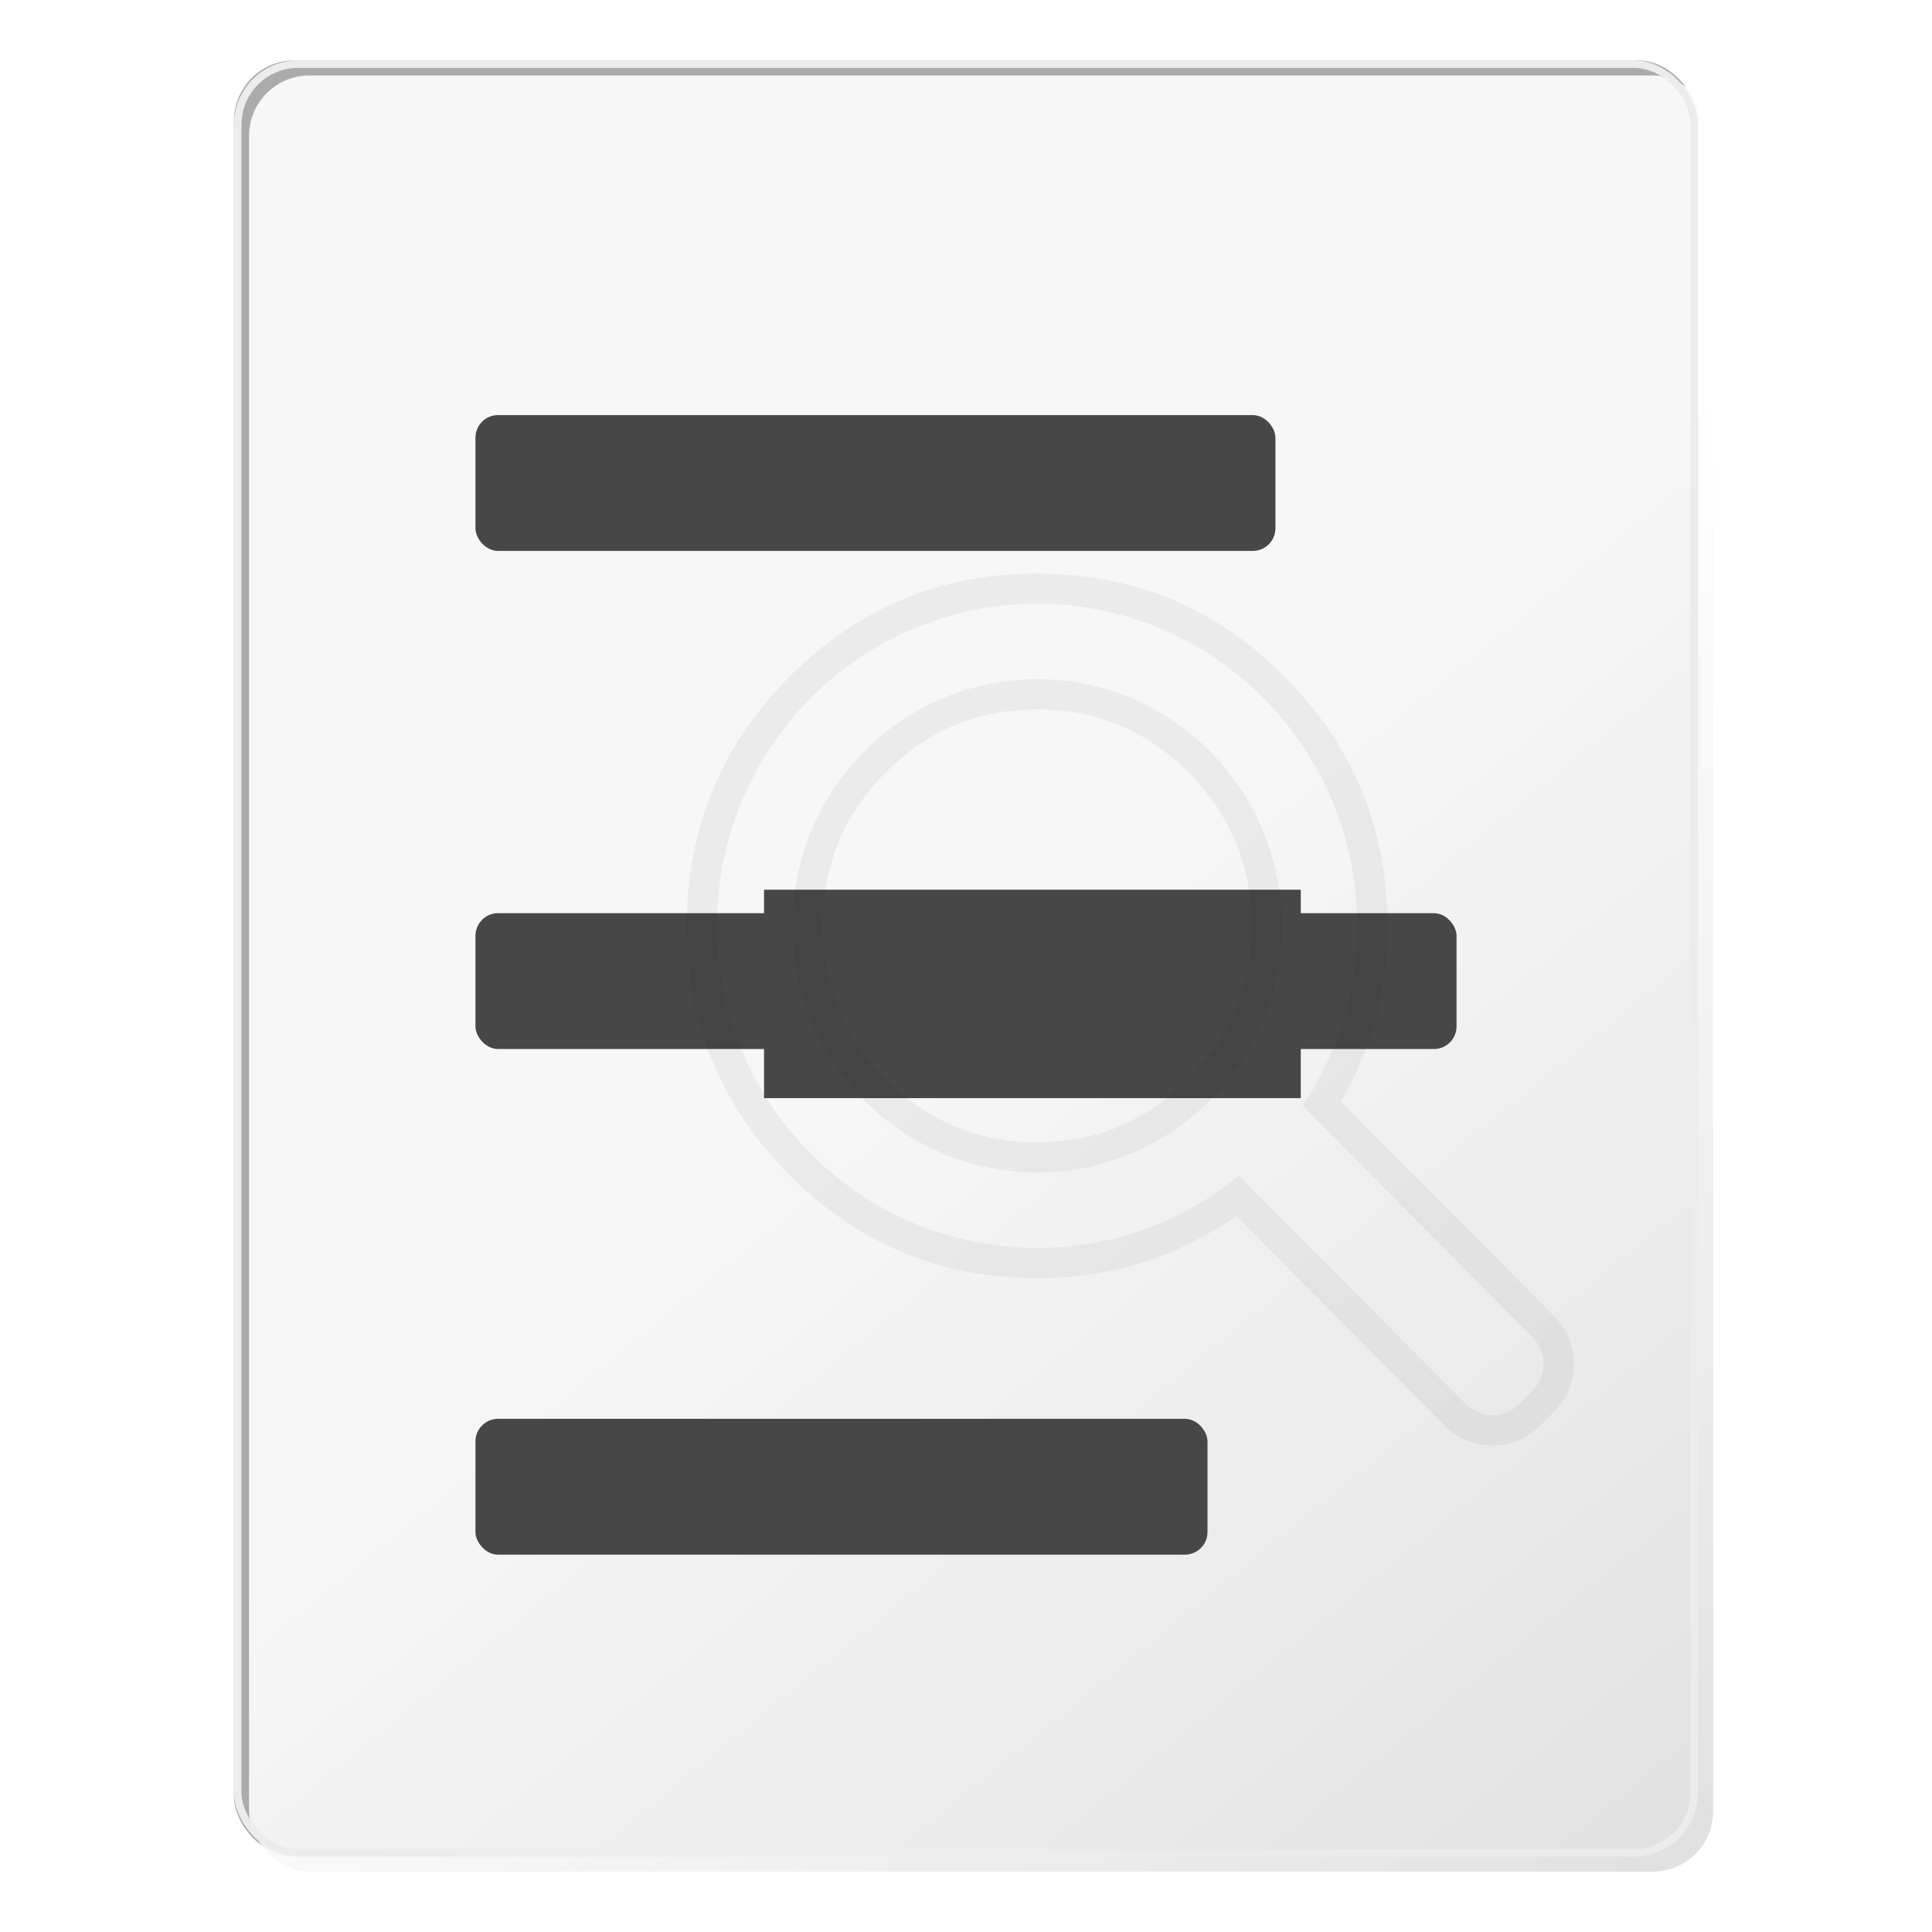 <svg width="256" height="256" viewBox="0 0 256 256" fill="none" xmlns="http://www.w3.org/2000/svg" xmlns:xlink="http://www.w3.org/1999/xlink">
	<defs>
		<filter id="filter_11_54_dd" x="29" y="6" width="202" height="246" filterUnits="userSpaceOnUse" color-interpolation-filters="sRGB">
			<feFlood flood-opacity="0" result="BackgroundImageFix"/>
			<feGaussianBlur in="BackgroundImage" stdDeviation="20"/>
			<feComposite in2="SourceAlpha" operator="in" result="effect_backgroundBlur_1"/>
			<feColorMatrix in="SourceAlpha" type="matrix" values="0 0 0 0 0 0 0 0 0 0 0 0 0 0 0 0 0 0 127 0" result="hardAlpha"/>
			<feOffset dx="2" dy="2"/>
			<feGaussianBlur stdDeviation="1.333"/>
			<feComposite in2="hardAlpha" operator="out" k2="-1" k3="1"/>
			<feColorMatrix type="matrix" values="0 0 0 0 0 0 0 0 0 0 0 0 0 0 0 0 0 0 0.25 0"/>
			<feBlend mode="normal" in2="effect_backgroundBlur_1" result="effect_dropShadow_2"/>
			<feBlend mode="normal" in="SourceGraphic" in2="effect_dropShadow_2" result="shape"/>
		</filter>
		<filter id="filter_11_6_dd" x="59" y="51" width="114" height="26" filterUnits="userSpaceOnUse" color-interpolation-filters="sRGB">
			<feFlood flood-opacity="0" result="BackgroundImageFix"/>
			<feColorMatrix in="SourceAlpha" type="matrix" values="0 0 0 0 0 0 0 0 0 0 0 0 0 0 0 0 0 0 127 0" result="hardAlpha"/>
			<feOffset dx="0" dy="4"/>
			<feGaussianBlur stdDeviation="1.333"/>
			<feComposite in2="hardAlpha" operator="out" k2="-1" k3="1"/>
			<feColorMatrix type="matrix" values="0 0 0 0 0 0 0 0 0 0 0 0 0 0 0 0 0 0 0.25 0"/>
			<feBlend mode="normal" in2="BackgroundImageFix" result="effect_dropShadow_1"/>
			<feBlend mode="normal" in="SourceGraphic" in2="effect_dropShadow_1" result="shape"/>
		</filter>
		<filter id="filter_11_7_dd" x="59" y="117" width="138" height="26" filterUnits="userSpaceOnUse" color-interpolation-filters="sRGB">
			<feFlood flood-opacity="0" result="BackgroundImageFix"/>
			<feColorMatrix in="SourceAlpha" type="matrix" values="0 0 0 0 0 0 0 0 0 0 0 0 0 0 0 0 0 0 127 0" result="hardAlpha"/>
			<feOffset dx="0" dy="4"/>
			<feGaussianBlur stdDeviation="1.333"/>
			<feComposite in2="hardAlpha" operator="out" k2="-1" k3="1"/>
			<feColorMatrix type="matrix" values="0 0 0 0 0 0 0 0 0 0 0 0 0 0 0 0 0 0 0.25 0"/>
			<feBlend mode="normal" in2="BackgroundImageFix" result="effect_dropShadow_1"/>
			<feBlend mode="normal" in="SourceGraphic" in2="effect_dropShadow_1" result="shape"/>
		</filter>
		<filter id="filter_11_8_dd" x="59" y="184" width="105" height="26" filterUnits="userSpaceOnUse" color-interpolation-filters="sRGB">
			<feFlood flood-opacity="0" result="BackgroundImageFix"/>
			<feColorMatrix in="SourceAlpha" type="matrix" values="0 0 0 0 0 0 0 0 0 0 0 0 0 0 0 0 0 0 127 0" result="hardAlpha"/>
			<feOffset dx="0" dy="4"/>
			<feGaussianBlur stdDeviation="1.333"/>
			<feComposite in2="hardAlpha" operator="out" k2="-1" k3="1"/>
			<feColorMatrix type="matrix" values="0 0 0 0 0 0 0 0 0 0 0 0 0 0 0 0 0 0 0.25 0"/>
			<feBlend mode="normal" in2="BackgroundImageFix" result="effect_dropShadow_1"/>
			<feBlend mode="normal" in="SourceGraphic" in2="effect_dropShadow_1" result="shape"/>
		</filter>
		<filter id="filter_11_10_dd" x="95.239" y="107.893" width="83.119" height="41.616" filterUnits="userSpaceOnUse" color-interpolation-filters="sRGB">
			<feFlood flood-opacity="0" result="BackgroundImageFix"/>
			<feColorMatrix in="SourceAlpha" type="matrix" values="0 0 0 0 0 0 0 0 0 0 0 0 0 0 0 0 0 0 127 0" result="hardAlpha"/>
			<feOffset dx="0" dy="4"/>
			<feGaussianBlur stdDeviation="1.333"/>
			<feComposite in2="hardAlpha" operator="out" k2="-1" k3="1"/>
			<feColorMatrix type="matrix" values="0 0 0 0 0 0 0 0 0 0 0 0 0 0 0 0 0 0 0.25 0"/>
			<feBlend mode="normal" in2="BackgroundImageFix" result="effect_dropShadow_1"/>
			<feBlend mode="normal" in="SourceGraphic" in2="effect_dropShadow_1" result="shape"/>
			<feGaussianBlur stdDeviation="2" result="effect_layerBlur_2"/>
		</filter>
		<filter id="filter_11_11_dd" x="88" y="75" width="127.52" height="125.523" filterUnits="userSpaceOnUse" color-interpolation-filters="sRGB">
			<feFlood flood-opacity="0" result="BackgroundImageFix"/>
			<feColorMatrix in="SourceAlpha" type="matrix" values="0 0 0 0 0 0 0 0 0 0 0 0 0 0 0 0 0 0 127 0" result="hardAlpha"/>
			<feOffset dx="2" dy="4"/>
			<feGaussianBlur stdDeviation="1.667"/>
			<feComposite in2="hardAlpha" operator="out" k2="-1" k3="1"/>
			<feColorMatrix type="matrix" values="0 0 0 0 0 0 0 0 0 0 0 0 0 0 0 0 0 0 0.25 0"/>
			<feBlend mode="normal" in2="BackgroundImageFix" result="effect_dropShadow_1"/>
			<feBlend mode="normal" in="SourceGraphic" in2="effect_dropShadow_1" result="shape"/>
		</filter>
		<clipPath id="clip11_1">
			<rect id="logo" width="256" height="256" fill="white" fill-opacity="0"/>
		</clipPath>
		<linearGradient id="paint_linear_11_2_0" x1="31" y1="8" x2="225.001" y2="245.999" gradientUnits="userSpaceOnUse">
			<stop stop-color="#FFFFFF"/>
			<stop offset="1" stop-color="#FFFFFF" stop-opacity="0.4"/>
		</linearGradient>
		<linearGradient id="paint_linear_11_54_0" x1="128" y1="127" x2="225" y2="246" gradientUnits="userSpaceOnUse">
			<stop stop-color="#FFFFFF" stop-opacity="0.902"/>
			<stop offset="1" stop-color="#E0E0E0"/>
		</linearGradient>
	</defs>
	<rect id="logo" width="256" height="256" fill="#FFFFFF" fill-opacity="0"/>
	<g clip-path="url(#clip11_1)">
		<rect id="rectangle 1" x="31" y="8" rx="8" width="194" height="238" fill="#ACABAB" fill-opacity="1"/>
		<rect id="rectangle 1" x="31.5" y="8.5" rx="8" width="193" height="237" stroke="url(#paint_linear_11_2_0)" stroke-opacity="0" stroke-width="1"/>
		<g filter="url(#filter_11_54_dd)">
			<rect id="rectangle 1" x="31" y="8" rx="8" width="194" height="238" fill="url(#paint_linear_11_54_0)" fill-opacity="1"/>
		</g>
		<rect id="rectangle 1" x="31.5" y="8.5" rx="8" width="193" height="237" stroke="#ECECEC" stroke-opacity="1" stroke-width="1"/>
		<g filter="url(#filter_11_6_dd)">
			<rect id="rectangle 3" x="63" y="51" rx="3" width="106" height="18" fill="#474747" fill-opacity="1"/>
		</g>
		<g filter="url(#filter_11_7_dd)">
			<rect id="rectangle 3" x="63" y="117" rx="3" width="130" height="18" fill="#474747" fill-opacity="1"/>
		</g>
		<g filter="url(#filter_11_8_dd)">
			<rect id="rectangle 3" x="63" y="184" rx="3" width="97" height="18" fill="#474747" fill-opacity="1"/>
		</g>
		<g filter="url(#filter_11_10_dd)">
			<rect id="rectangle 5" x="101.239" y="113.893" width="71.119" height="27.616" fill="#474747" fill-opacity="1"/>
		</g>
		<g filter="url(#filter_11_11_dd)">
			<mask id="mask_11_11" fill="white">
				<path id="merge" d="M137.422 80C113.993 80 95 99.109 95 122.68C95 146.251 113.993 165.36 137.422 165.36C147.564 165.36 156.874 161.779 164.173 155.807L194.237 186.054C196.184 188.012 199.34 188.012 201.287 186.054L203.06 184.27C205.006 182.312 205.006 179.136 203.06 177.178L172.603 146.536C177.175 139.726 179.844 131.516 179.844 122.68C179.844 99.109 160.851 80 137.422 80ZM137.422 90C119.516 90 105 104.631 105 122.68C105 140.729 119.516 155.36 137.422 155.36C155.328 155.36 169.844 140.729 169.844 122.68C169.844 104.631 155.328 90 137.422 90Z" clip-rule="evenodd" fill="" fill-opacity="1" fill-rule="evenodd"/>
			</mask>
			<path id="merge" d="M137.422 80C113.993 80 95 99.109 95 122.68C95 146.251 113.993 165.36 137.422 165.36C147.564 165.36 156.874 161.779 164.173 155.807L194.237 186.054C196.184 188.012 199.34 188.012 201.287 186.054L203.06 184.27C205.006 182.312 205.006 179.136 203.06 177.178L172.603 146.536C177.175 139.726 179.844 131.516 179.844 122.68C179.844 99.109 160.851 80 137.422 80ZM137.422 90C119.516 90 105 104.631 105 122.68C105 140.729 119.516 155.36 137.422 155.36C155.328 155.36 169.844 140.729 169.844 122.68C169.844 104.631 155.328 90 137.422 90Z" clip-rule="evenodd" fill="#FFFFFF" fill-opacity="1" fill-rule="evenodd" mask="url(#mask_11_11)"/>
		</g>
		<path id="merge" d="M155.094 79.356Q146.949 76 137.422 76Q127.895 76 119.75 79.356Q111.451 82.776 104.588 89.681Q97.859 96.451 94.462 104.609Q91 112.924 91 122.68Q91 132.436 94.462 140.751Q97.859 148.909 104.588 155.679Q111.451 162.584 119.75 166.004Q127.895 169.36 137.422 169.36Q145.658 169.36 152.967 166.756Q158.667 164.725 163.803 161.109L191.4 188.874Q192.724 190.206 194.325 190.868Q195.908 191.523 197.762 191.523Q199.616 191.523 201.199 190.868Q202.8 190.206 204.124 188.874L205.897 187.09Q207.201 185.778 207.856 184.198Q208.52 182.598 208.52 180.724Q208.52 178.85 207.856 177.25Q207.201 175.67 205.897 174.358L177.674 145.963Q180.237 141.53 181.735 136.762Q183.844 130.052 183.844 122.68Q183.844 112.924 180.382 104.609Q176.985 96.451 170.256 89.681Q163.393 82.776 155.094 79.356ZM172.603 146.536C177.175 139.726 179.844 131.516 179.844 122.68C179.844 99.109 160.851 80 137.422 80C113.993 80 95 99.109 95 122.68C95 146.251 113.993 165.36 137.422 165.36C147.564 165.36 156.874 161.779 164.173 155.807L194.237 186.054C196.184 188.012 199.34 188.012 201.287 186.054L203.06 184.27C205.006 182.312 205.006 179.136 203.06 177.178L172.603 146.536ZM105 122.68C105 104.631 119.516 90 137.422 90C155.328 90 169.844 104.631 169.844 122.68C169.844 140.729 155.328 155.36 137.422 155.36C119.516 155.36 105 140.729 105 122.68ZM126.673 96.033Q131.631 94 137.422 94Q143.213 94 148.171 96.033Q153.283 98.13 157.508 102.389Q161.611 106.525 163.695 111.506Q165.844 116.643 165.844 122.68Q165.844 128.717 163.695 133.854Q161.611 138.835 157.508 142.971Q153.283 147.23 148.171 149.327Q143.213 151.36 137.422 151.36Q131.631 151.36 126.673 149.327Q121.561 147.23 117.336 142.971Q113.233 138.835 111.149 133.854Q109 128.717 109 122.68Q109 116.643 111.149 111.506Q113.232 106.525 117.336 102.389Q121.561 98.13 126.673 96.033Z" clip-rule="evenodd" fill="#000000" fill-opacity="0.05" fill-rule="evenodd"/>
	</g>
</svg>
